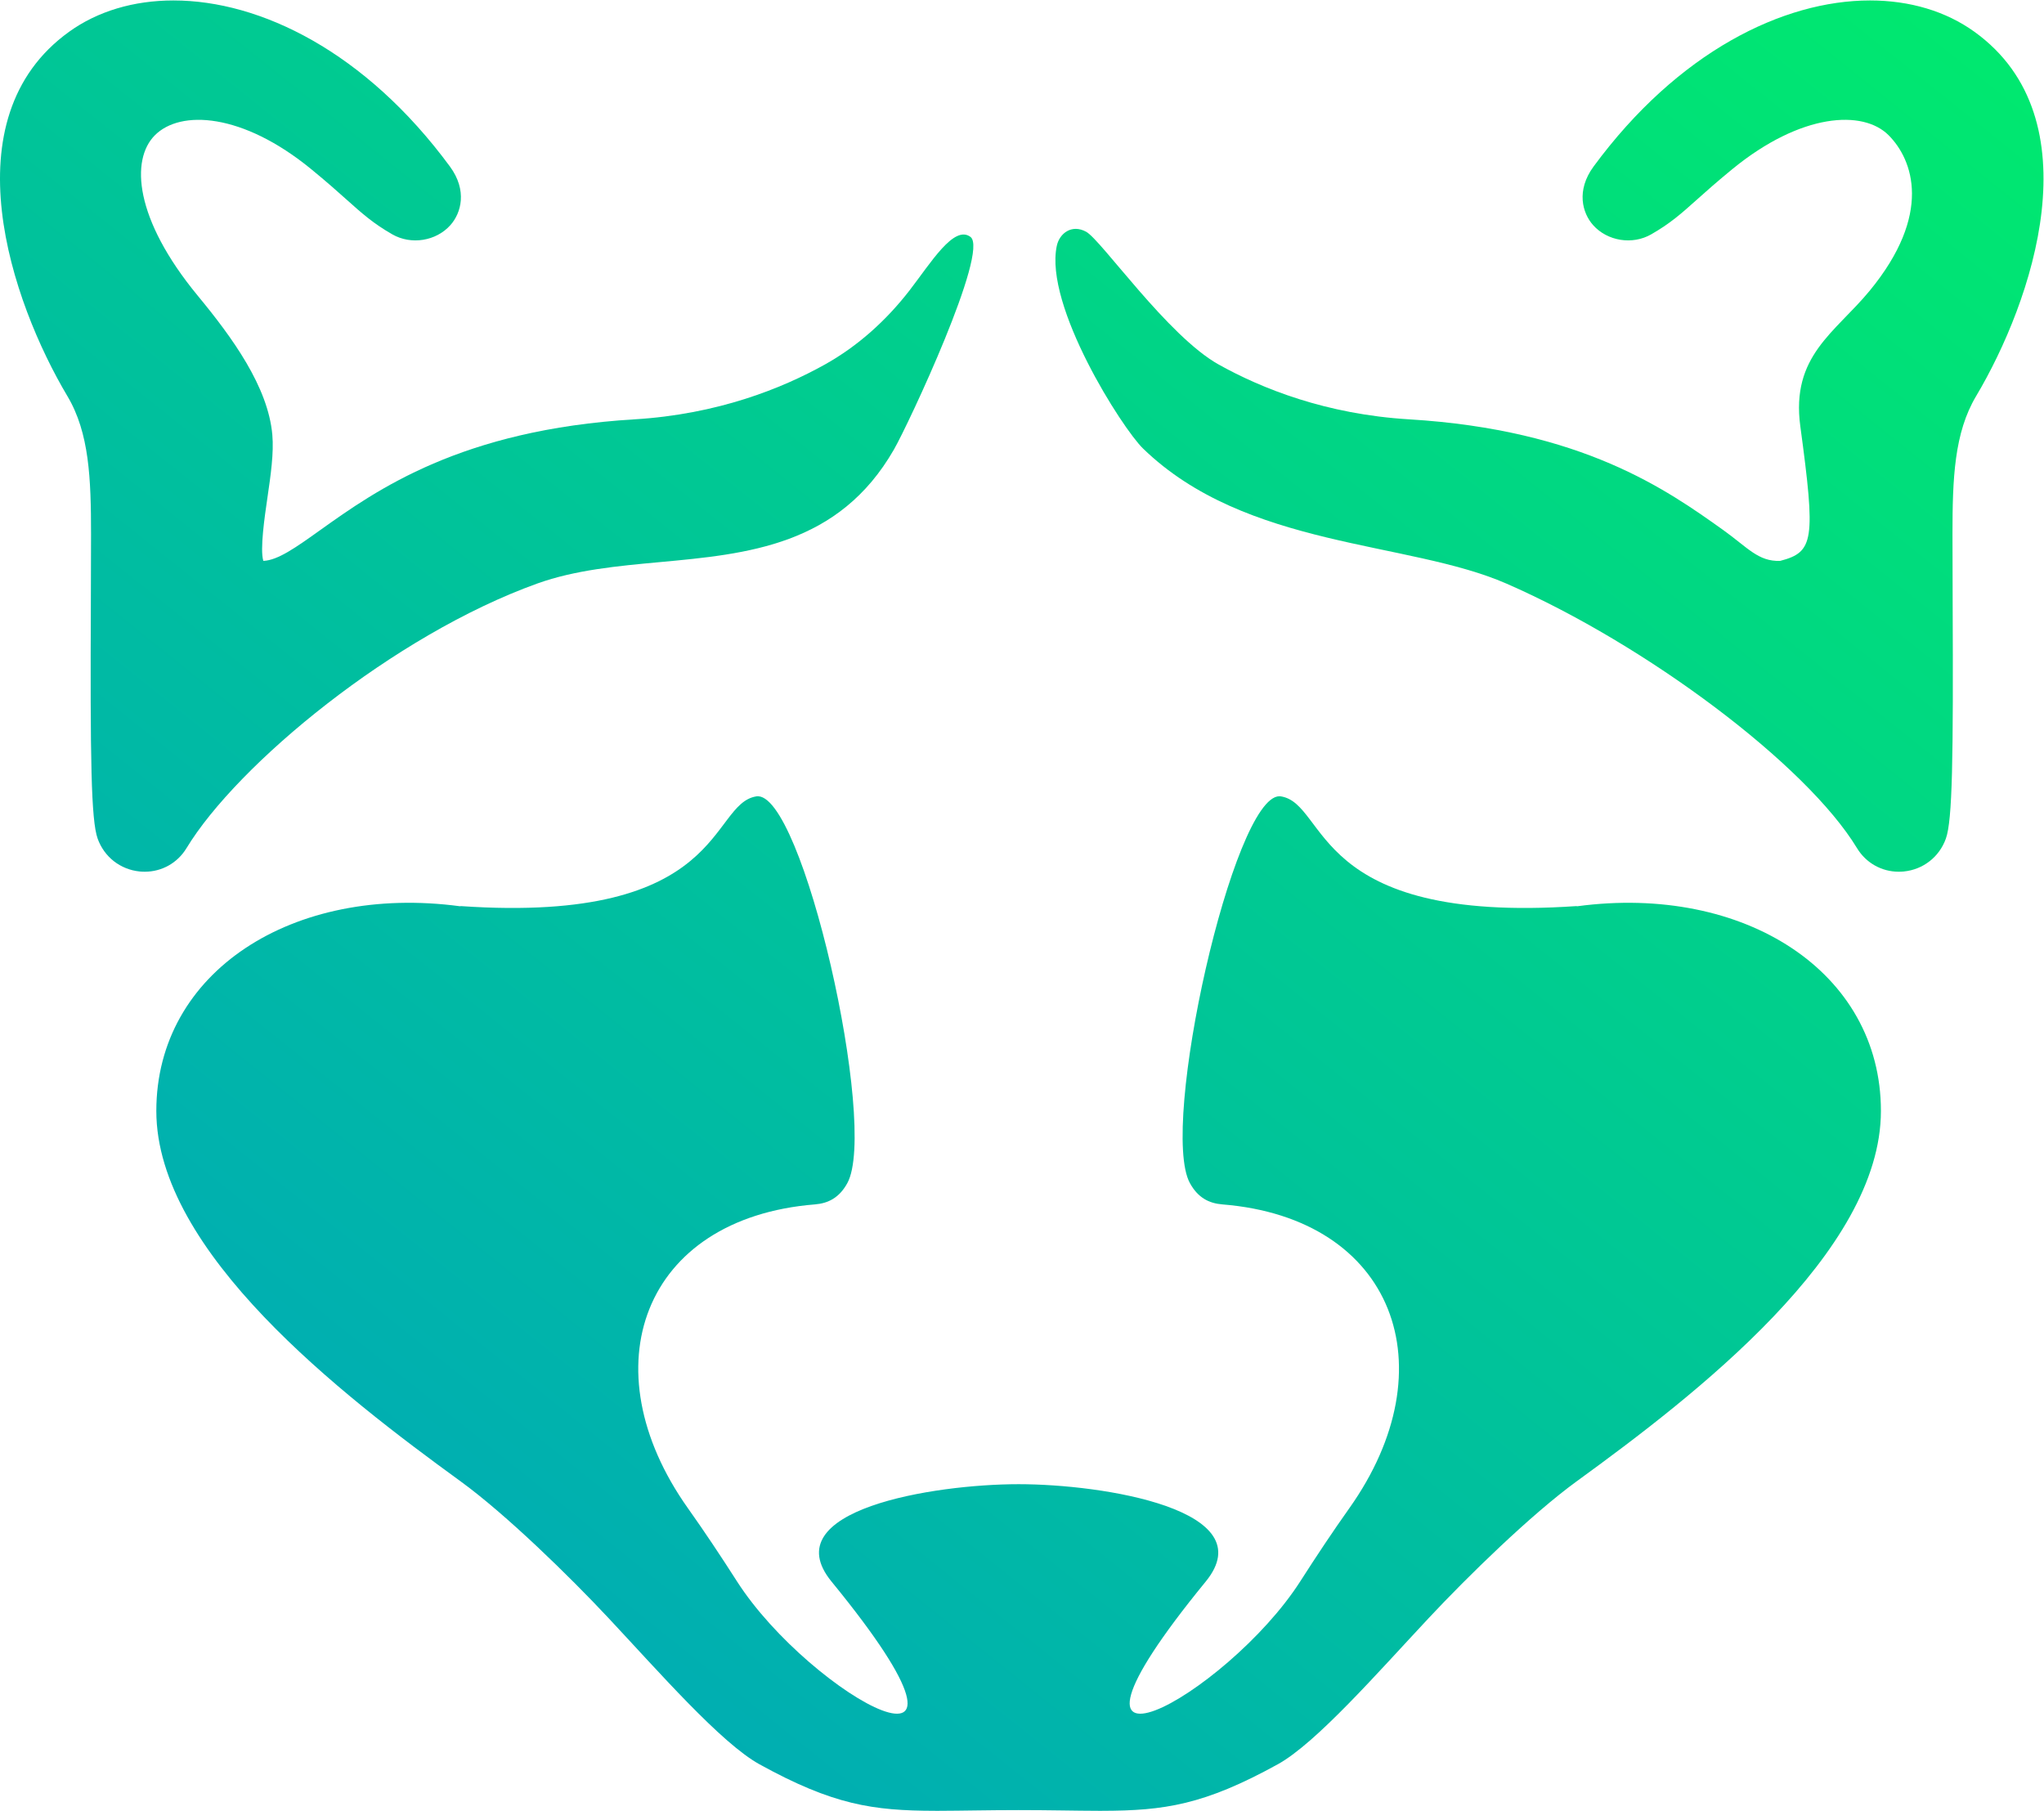 <svg width="447.99" height="396.88" viewBox="0 0 447.99 396.88" xmlns="http://www.w3.org/2000/svg">
    <defs>
        <linearGradient id="lg" x2="1"
                        gradientTransform="matrix(-841.36 -996.95 -996.95 841.36 422.66 416.65)"
                        gradientUnits="userSpaceOnUse">
            <stop stop-color="#00ec6b" offset=".109"/>
            <stop stop-color="#00a6bb" offset=".421"/>
        </linearGradient>
    </defs>
    <path transform="matrix(1.333 0 0 -1.333 0 396.88)"
          d="m195.65 103.2c1.311-2.385 3.116-3.316 5.335-3.494 28.281-2.281 37.284-26.827 20.862-49.966-2.698-3.801-5.378-7.827-8.041-11.989-12.134-18.96-46.323-37.633-15.57-0.07 9.653 11.791-16.795 16.024-30.753 16.024s-40.406-4.233-30.753-16.024c30.753-37.563-3.437-18.89-15.57 0.07-2.663 4.162-5.343 8.188-8.042 11.989-16.421 23.139-7.418 47.685 20.863 49.966 2.219 0.178 4.024 1.109 5.335 3.494 5.146 9.361-7.406 64.835-14.969 63.594-7.785-1.276-4.929-21.024-48.564-18.041-0.052 5e-3 -0.098-0.018-0.15-0.024-27.462 3.673-49.93-10.787-49.93-33.655 0-23.251 30.595-46.777 49.981-60.866 7.542-5.481 17.953-15.662 24.324-22.468 8.366-8.936 18.55-20.609 24.87-24.093 12.124-6.682 18.616-7.628 28.908-7.646h0.612c3.715 6e-3 7.936 0.117 13.085 0.117 5.147 0 9.37-0.111 13.085-0.117h0.612c10.294 0.018 16.783 0.963 28.908 7.646 6.321 3.484 16.504 15.157 24.87 24.093 6.372 6.806 16.783 16.987 24.324 22.468 19.386 14.089 49.981 37.615 49.981 60.866 0 22.868-22.468 37.328-49.929 33.655-0.053 6e-3 -0.099 0.029-0.152 0.024-43.634-2.983-40.778 16.765-48.563 18.041-0.083 0.014-0.168 0.021-0.252 0.021-7.586 6e-3 -19.806-54.357-14.717-63.615"
          fill="url(#lg)"/>
    <path transform="matrix(1.333 0 0 -1.333 0 396.88)"
          d="m307.46 297.66c-14.287-5e-3 -31.563-8.453-45.441-27.302-2.894-3.938-1.849-7.648-0.083-9.632 2.36-2.647 6.463-3.292 9.551-1.526 3.122 1.784 4.948 3.41 7.472 5.67 1.468 1.309 3.276 2.93 5.893 5.072 11.283 9.227 21.467 9.785 25.681 5.553 4.003-4.022 7.275-12.958-3.149-25.602-5.67-6.867-12.941-10.678-11.373-22.253 2.542-18.759 2.238-20.678-3.311-22.126-3.614-0.139-5.353 2.207-9.408 5.102-9.193 6.55-23.081 16.447-51.62 18.172-13.647 0.825-24.219 5.064-31.288 9.006-8.386 4.677-19.295 20.462-21.796 21.834-2.365 1.296-4.39-0.258-4.827-2.311-2.104-9.856 10.774-30.027 14.174-33.325 16.956-16.446 43.547-15.137 59.738-22.205 22.968-10.027 49.313-29.73 57.665-43.513 1.48-2.436 4.056-3.868 6.863-3.868 0.275 0 0.557 0.012 0.838 0.041 3.182 0.323 5.83 2.394 6.903 5.406 1.08 3.011 1.233 12.919 1.115 39.322l-0.028 10.724c0 9.169 0.287 16.665 3.885 22.704 9.239 15.521 19.582 45.603-0.27 59.903-4.683 3.373-10.609 5.154-17.171 5.154z"
          fill="url(#lg)"/>
    <path transform="matrix(1.333 0 0 -1.333 0 396.88)"
          d="m28.524 297.66c-6.56-1e-3 -12.489-1.782-17.17-5.154-19.853-14.3-9.51-44.382-0.271-59.903 3.599-6.039 3.886-13.535 3.886-22.704l-0.029-10.724c-0.118-26.403 0.035-36.311 1.115-39.322 1.074-3.012 3.722-5.083 6.903-5.406 0.282-0.029 0.563-0.041 0.839-0.041 2.806 0 5.383 1.432 6.862 3.868 8.353 13.783 34.081 35.037 57.665 43.513 6.235 2.242 13.296 2.894 20.128 3.522 14.487 1.338 29.467 2.718 38.535 18.525 2.372 4.133 15.713 32.6 12.579 34.949-2.712 2.034-6.513-4.26-10-8.77-3.823-4.946-8.493-9.174-13.952-12.219-7.07-3.942-17.641-8.181-31.289-9.006-28.539-1.725-42.427-11.622-51.619-18.172-4.056-2.895-7.014-5.007-9.409-5.102-0.576 1.879 0.223 7.308 0.664 10.325 0.557 3.81 1.079 7.408 0.815 10.419-0.704 7.907-6.592 15.99-12.262 22.858-10.425 12.643-11.053 22.357-7.049 26.379 4.213 4.232 14.398 3.674 25.68-5.553 2.617-2.142 4.426-3.763 5.893-5.072 2.524-2.26 4.35-3.886 7.472-5.67 3.088-1.766 7.191-1.121 9.551 1.526 1.767 1.984 2.812 5.694-0.083 9.632-13.879 18.851-31.153 27.299-45.44 27.302z"
          fill="url(#lg)"/>
</svg>